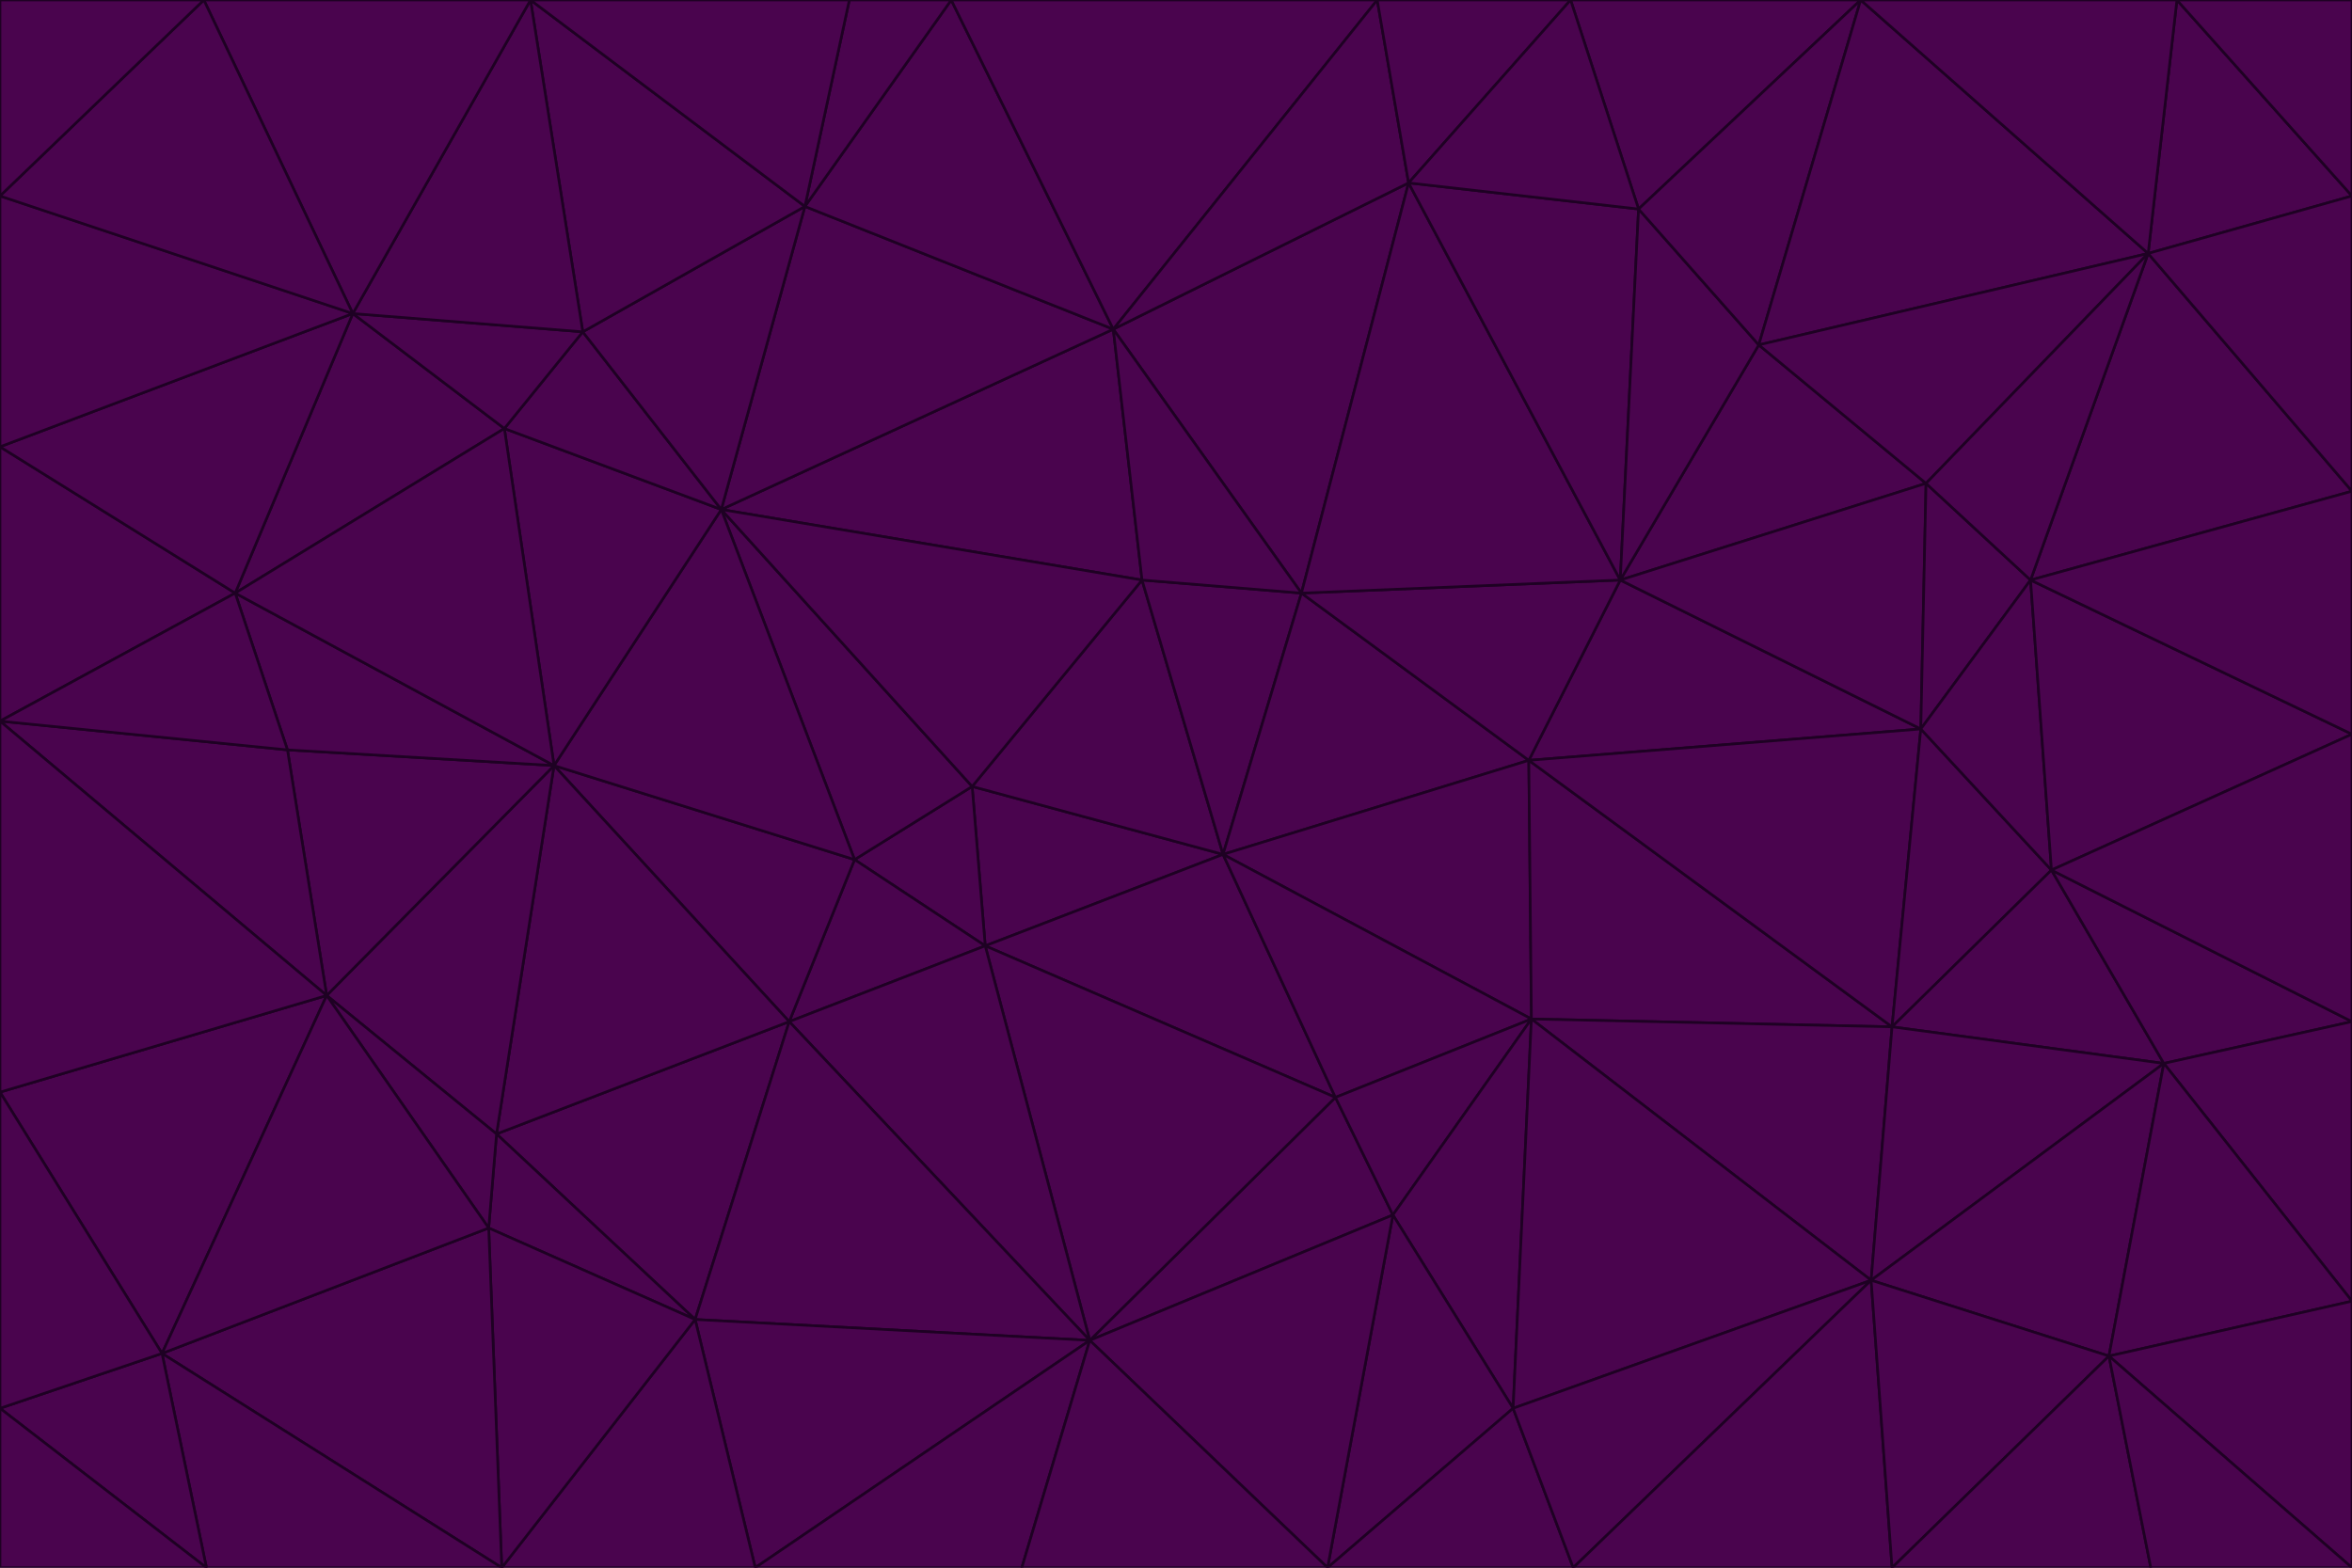 <svg id="visual" viewBox="0 0 900 600" width="900" height="600" xmlns="http://www.w3.org/2000/svg" xmlns:xlink="http://www.w3.org/1999/xlink" version="1.1"><g stroke-width="1" stroke-linejoin="bevel"><path d="M468 327L372 301L377 362Z" fill="#4a044e" stroke="#1e0123"></path><path d="M372 301L327 329L377 362Z" fill="#4a044e" stroke="#1e0123"></path><path d="M468 327L437 222L372 301Z" fill="#4a044e" stroke="#1e0123"></path><path d="M372 301L276 195L327 329Z" fill="#4a044e" stroke="#1e0123"></path><path d="M468 327L498 227L437 222Z" fill="#4a044e" stroke="#1e0123"></path><path d="M327 329L302 391L377 362Z" fill="#4a044e" stroke="#1e0123"></path><path d="M377 362L511 420L468 327Z" fill="#4a044e" stroke="#1e0123"></path><path d="M533 465L511 420L417 513Z" fill="#4a044e" stroke="#1e0123"></path><path d="M468 327L585 291L498 227Z" fill="#4a044e" stroke="#1e0123"></path><path d="M586 390L585 291L468 327Z" fill="#4a044e" stroke="#1e0123"></path><path d="M417 513L511 420L377 362Z" fill="#4a044e" stroke="#1e0123"></path><path d="M511 420L586 390L468 327Z" fill="#4a044e" stroke="#1e0123"></path><path d="M533 465L586 390L511 420Z" fill="#4a044e" stroke="#1e0123"></path><path d="M302 391L417 513L377 362Z" fill="#4a044e" stroke="#1e0123"></path><path d="M426 126L276 195L437 222Z" fill="#4a044e" stroke="#1e0123"></path><path d="M437 222L276 195L372 301Z" fill="#4a044e" stroke="#1e0123"></path><path d="M327 329L212 293L302 391Z" fill="#4a044e" stroke="#1e0123"></path><path d="M539 70L426 126L498 227Z" fill="#4a044e" stroke="#1e0123"></path><path d="M498 227L426 126L437 222Z" fill="#4a044e" stroke="#1e0123"></path><path d="M276 195L212 293L327 329Z" fill="#4a044e" stroke="#1e0123"></path><path d="M735 279L620 222L585 291Z" fill="#4a044e" stroke="#1e0123"></path><path d="M585 291L620 222L498 227Z" fill="#4a044e" stroke="#1e0123"></path><path d="M190 434L266 505L302 391Z" fill="#4a044e" stroke="#1e0123"></path><path d="M302 391L266 505L417 513Z" fill="#4a044e" stroke="#1e0123"></path><path d="M212 293L190 434L302 391Z" fill="#4a044e" stroke="#1e0123"></path><path d="M533 465L579 539L586 390Z" fill="#4a044e" stroke="#1e0123"></path><path d="M586 390L724 393L585 291Z" fill="#4a044e" stroke="#1e0123"></path><path d="M508 600L579 539L533 465Z" fill="#4a044e" stroke="#1e0123"></path><path d="M508 600L533 465L417 513Z" fill="#4a044e" stroke="#1e0123"></path><path d="M190 434L187 470L266 505Z" fill="#4a044e" stroke="#1e0123"></path><path d="M426 126L308 79L276 195Z" fill="#4a044e" stroke="#1e0123"></path><path d="M276 195L193 164L212 293Z" fill="#4a044e" stroke="#1e0123"></path><path d="M289 600L417 513L266 505Z" fill="#4a044e" stroke="#1e0123"></path><path d="M289 600L391 600L417 513Z" fill="#4a044e" stroke="#1e0123"></path><path d="M223 127L193 164L276 195Z" fill="#4a044e" stroke="#1e0123"></path><path d="M212 293L125 381L190 434Z" fill="#4a044e" stroke="#1e0123"></path><path d="M190 434L125 381L187 470Z" fill="#4a044e" stroke="#1e0123"></path><path d="M308 79L223 127L276 195Z" fill="#4a044e" stroke="#1e0123"></path><path d="M620 222L539 70L498 227Z" fill="#4a044e" stroke="#1e0123"></path><path d="M426 126L364 0L308 79Z" fill="#4a044e" stroke="#1e0123"></path><path d="M391 600L508 600L417 513Z" fill="#4a044e" stroke="#1e0123"></path><path d="M110 287L125 381L212 293Z" fill="#4a044e" stroke="#1e0123"></path><path d="M192 600L289 600L266 505Z" fill="#4a044e" stroke="#1e0123"></path><path d="M90 227L110 287L212 293Z" fill="#4a044e" stroke="#1e0123"></path><path d="M716 490L724 393L586 390Z" fill="#4a044e" stroke="#1e0123"></path><path d="M620 222L627 80L539 70Z" fill="#4a044e" stroke="#1e0123"></path><path d="M724 393L735 279L585 291Z" fill="#4a044e" stroke="#1e0123"></path><path d="M737 185L673 132L620 222Z" fill="#4a044e" stroke="#1e0123"></path><path d="M673 132L627 80L620 222Z" fill="#4a044e" stroke="#1e0123"></path><path d="M508 600L602 600L579 539Z" fill="#4a044e" stroke="#1e0123"></path><path d="M579 539L716 490L586 390Z" fill="#4a044e" stroke="#1e0123"></path><path d="M527 0L364 0L426 126Z" fill="#4a044e" stroke="#1e0123"></path><path d="M308 79L203 0L223 127Z" fill="#4a044e" stroke="#1e0123"></path><path d="M527 0L426 126L539 70Z" fill="#4a044e" stroke="#1e0123"></path><path d="M364 0L325 0L308 79Z" fill="#4a044e" stroke="#1e0123"></path><path d="M135 120L90 227L193 164Z" fill="#4a044e" stroke="#1e0123"></path><path d="M602 600L716 490L579 539Z" fill="#4a044e" stroke="#1e0123"></path><path d="M724 393L785 333L735 279Z" fill="#4a044e" stroke="#1e0123"></path><path d="M135 120L193 164L223 127Z" fill="#4a044e" stroke="#1e0123"></path><path d="M193 164L90 227L212 293Z" fill="#4a044e" stroke="#1e0123"></path><path d="M0 418L62 518L125 381Z" fill="#4a044e" stroke="#1e0123"></path><path d="M601 0L527 0L539 70Z" fill="#4a044e" stroke="#1e0123"></path><path d="M203 0L135 120L223 127Z" fill="#4a044e" stroke="#1e0123"></path><path d="M712 0L601 0L627 80Z" fill="#4a044e" stroke="#1e0123"></path><path d="M735 279L737 185L620 222Z" fill="#4a044e" stroke="#1e0123"></path><path d="M187 470L192 600L266 505Z" fill="#4a044e" stroke="#1e0123"></path><path d="M62 518L192 600L187 470Z" fill="#4a044e" stroke="#1e0123"></path><path d="M828 407L785 333L724 393Z" fill="#4a044e" stroke="#1e0123"></path><path d="M735 279L777 222L737 185Z" fill="#4a044e" stroke="#1e0123"></path><path d="M785 333L777 222L735 279Z" fill="#4a044e" stroke="#1e0123"></path><path d="M712 0L627 80L673 132Z" fill="#4a044e" stroke="#1e0123"></path><path d="M712 0L673 132L822 97Z" fill="#4a044e" stroke="#1e0123"></path><path d="M627 80L601 0L539 70Z" fill="#4a044e" stroke="#1e0123"></path><path d="M325 0L203 0L308 79Z" fill="#4a044e" stroke="#1e0123"></path><path d="M0 276L125 381L110 287Z" fill="#4a044e" stroke="#1e0123"></path><path d="M125 381L62 518L187 470Z" fill="#4a044e" stroke="#1e0123"></path><path d="M602 600L724 600L716 490Z" fill="#4a044e" stroke="#1e0123"></path><path d="M716 490L828 407L724 393Z" fill="#4a044e" stroke="#1e0123"></path><path d="M807 519L828 407L716 490Z" fill="#4a044e" stroke="#1e0123"></path><path d="M785 333L900 281L777 222Z" fill="#4a044e" stroke="#1e0123"></path><path d="M0 171L0 276L90 227Z" fill="#4a044e" stroke="#1e0123"></path><path d="M90 227L0 276L110 287Z" fill="#4a044e" stroke="#1e0123"></path><path d="M0 171L90 227L135 120Z" fill="#4a044e" stroke="#1e0123"></path><path d="M0 276L0 418L125 381Z" fill="#4a044e" stroke="#1e0123"></path><path d="M62 518L79 600L192 600Z" fill="#4a044e" stroke="#1e0123"></path><path d="M0 539L79 600L62 518Z" fill="#4a044e" stroke="#1e0123"></path><path d="M724 600L807 519L716 490Z" fill="#4a044e" stroke="#1e0123"></path><path d="M822 97L673 132L737 185Z" fill="#4a044e" stroke="#1e0123"></path><path d="M0 75L0 171L135 120Z" fill="#4a044e" stroke="#1e0123"></path><path d="M0 418L0 539L62 518Z" fill="#4a044e" stroke="#1e0123"></path><path d="M900 188L822 97L777 222Z" fill="#4a044e" stroke="#1e0123"></path><path d="M777 222L822 97L737 185Z" fill="#4a044e" stroke="#1e0123"></path><path d="M203 0L78 0L135 120Z" fill="#4a044e" stroke="#1e0123"></path><path d="M900 391L785 333L828 407Z" fill="#4a044e" stroke="#1e0123"></path><path d="M900 391L900 281L785 333Z" fill="#4a044e" stroke="#1e0123"></path><path d="M78 0L0 75L135 120Z" fill="#4a044e" stroke="#1e0123"></path><path d="M900 498L900 391L828 407Z" fill="#4a044e" stroke="#1e0123"></path><path d="M724 600L823 600L807 519Z" fill="#4a044e" stroke="#1e0123"></path><path d="M807 519L900 498L828 407Z" fill="#4a044e" stroke="#1e0123"></path><path d="M0 539L0 600L79 600Z" fill="#4a044e" stroke="#1e0123"></path><path d="M900 281L900 188L777 222Z" fill="#4a044e" stroke="#1e0123"></path><path d="M900 600L900 498L807 519Z" fill="#4a044e" stroke="#1e0123"></path><path d="M78 0L0 0L0 75Z" fill="#4a044e" stroke="#1e0123"></path><path d="M900 75L833 0L822 97Z" fill="#4a044e" stroke="#1e0123"></path><path d="M822 97L833 0L712 0Z" fill="#4a044e" stroke="#1e0123"></path><path d="M900 188L900 75L822 97Z" fill="#4a044e" stroke="#1e0123"></path><path d="M823 600L900 600L807 519Z" fill="#4a044e" stroke="#1e0123"></path><path d="M900 75L900 0L833 0Z" fill="#4a044e" stroke="#1e0123"></path></g></svg>
